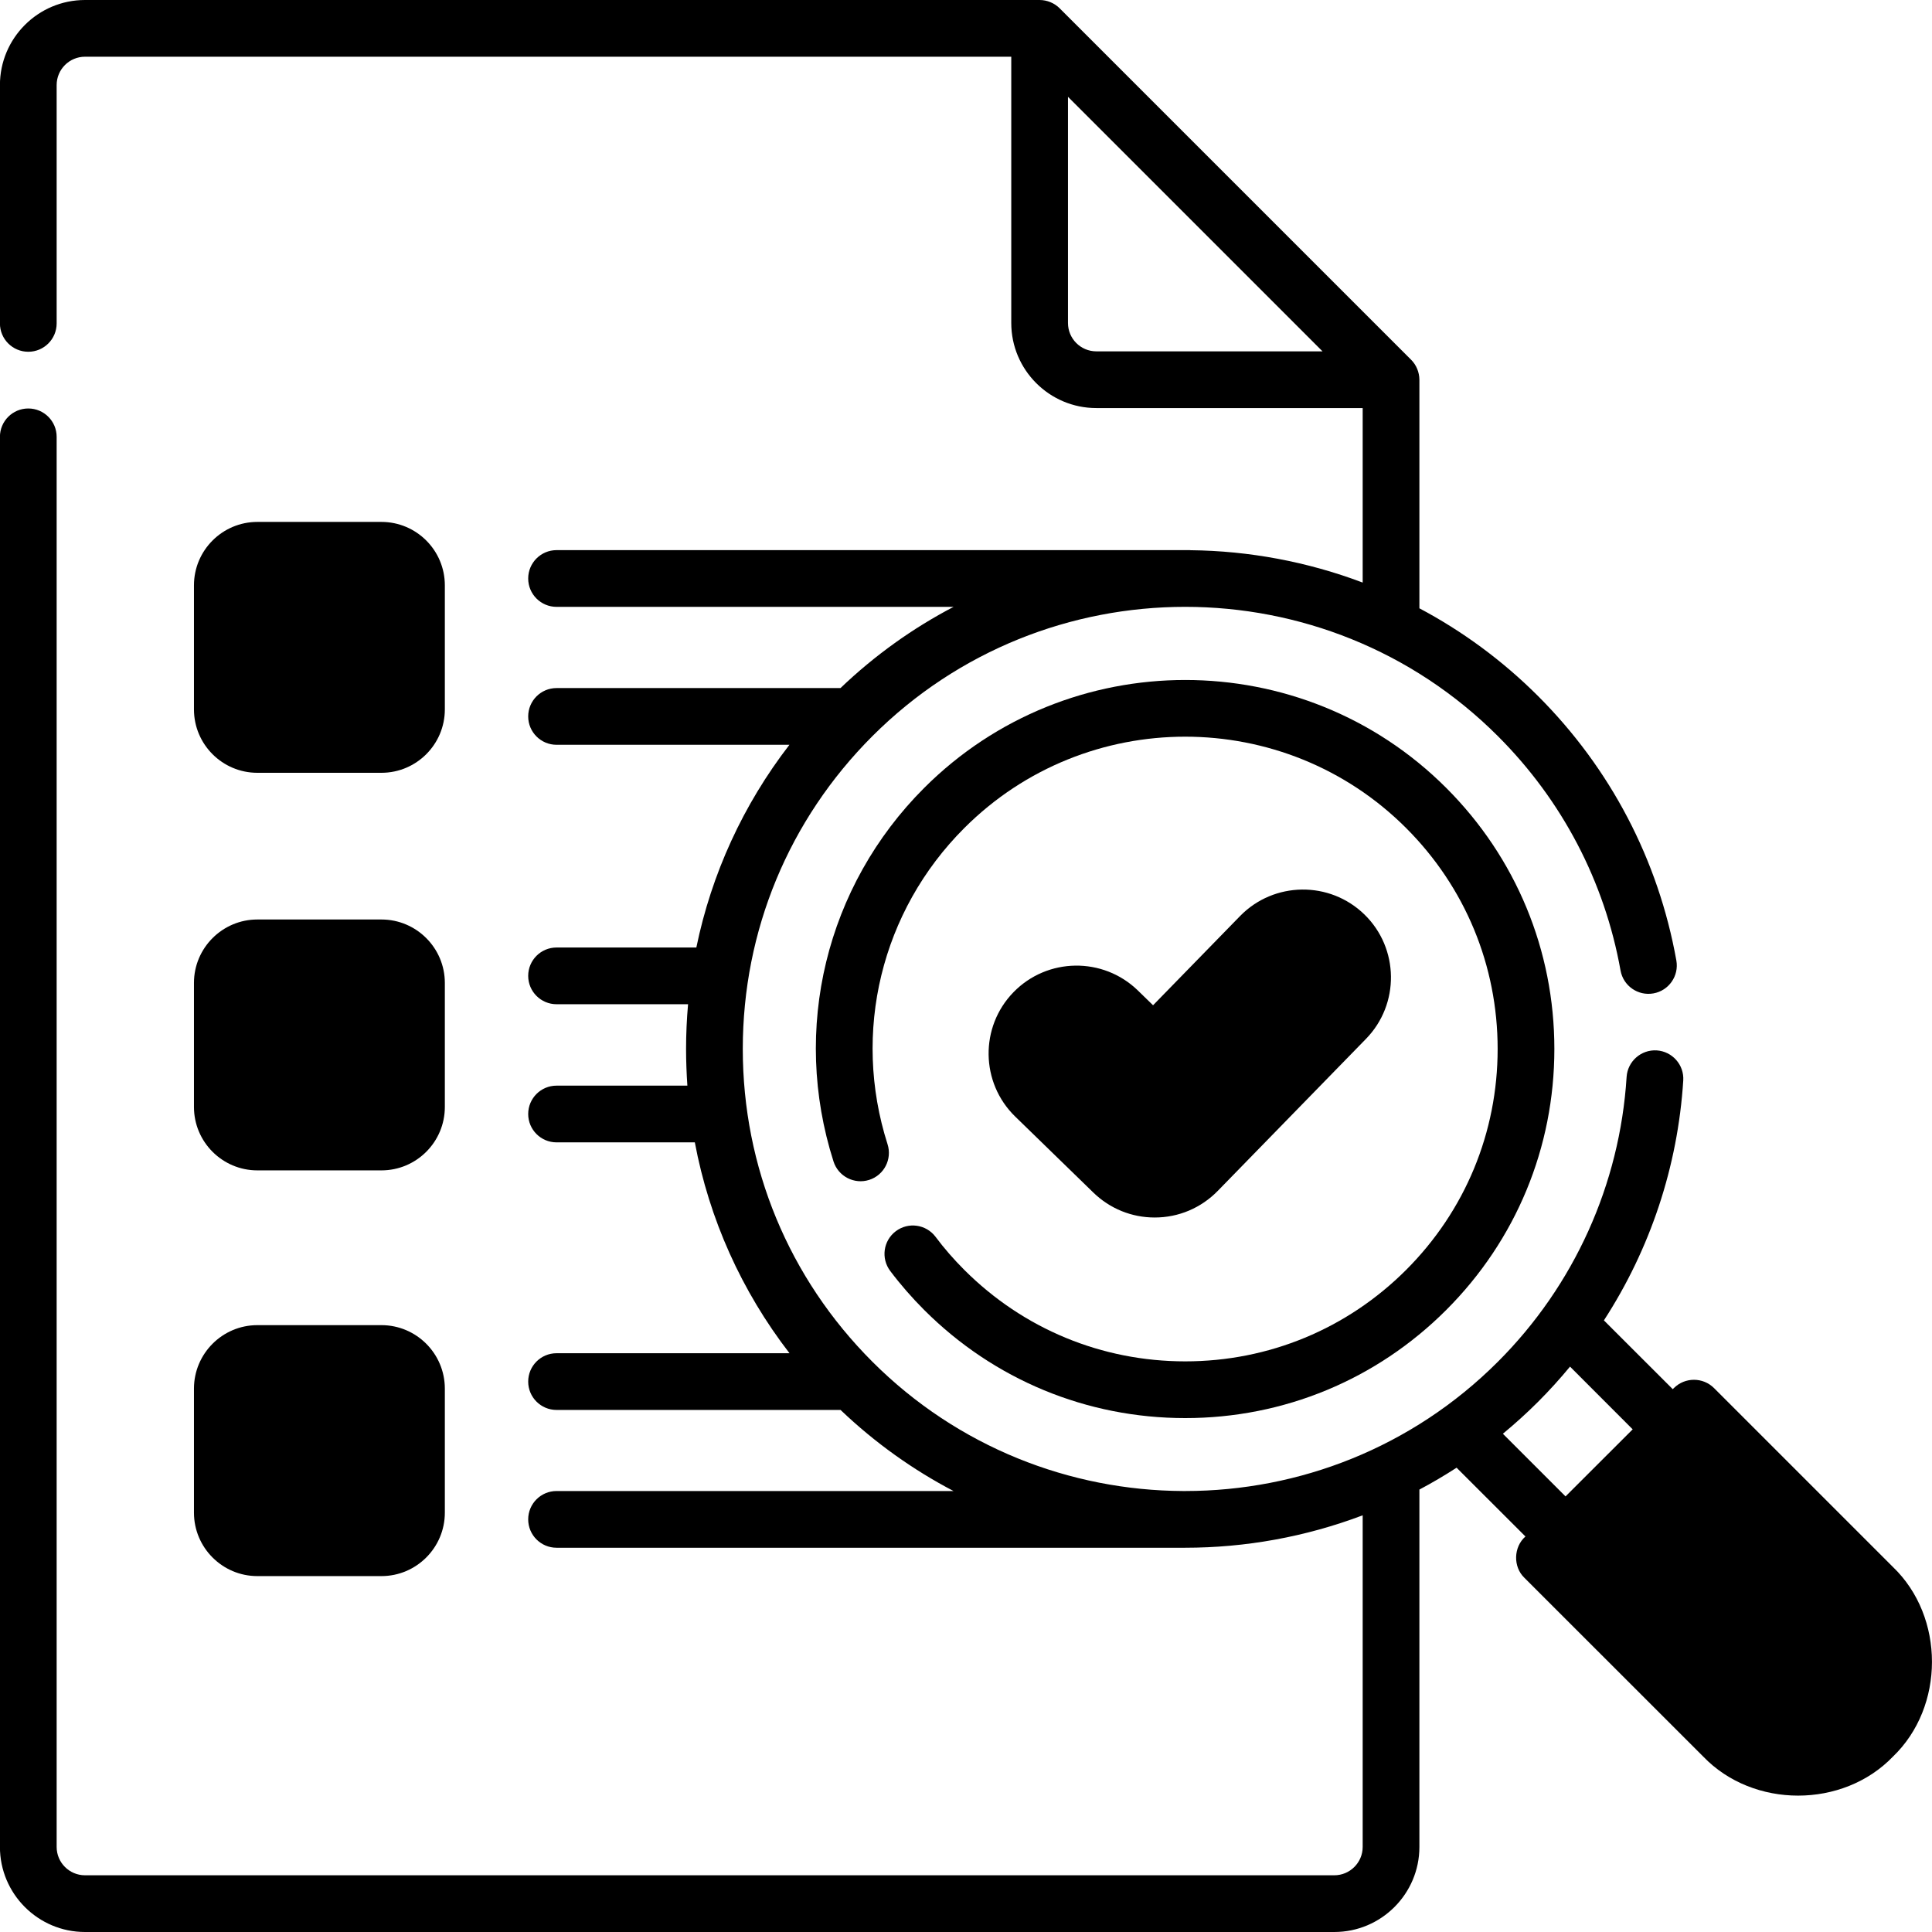<svg viewBox="0 0 28 28" fill="none" xmlns="http://www.w3.org/2000/svg">
    <g clip-path="url(#clip0_530_653)">
        <path
            d="M16.727 17.227C16.511 17.227 16.294 17.146 16.127 16.984L14.995 15.884C14.654 15.552 14.646 15.006 14.978 14.665C15.31 14.324 15.856 14.316 16.197 14.648L16.711 15.148L18.256 13.564C18.588 13.223 19.134 13.216 19.474 13.549C19.815 13.881 19.822 14.427 19.49 14.768L17.344 16.967C17.175 17.141 16.951 17.227 16.727 17.227Z"
            fill="currentColor" />
        <path
            d="M19.49 13.783L17.345 15.983C17.176 16.156 16.952 16.243 16.727 16.243C16.511 16.243 16.294 16.162 16.127 15.999L14.996 14.899C14.956 14.86 14.921 14.818 14.89 14.774C14.652 15.114 14.689 15.585 14.996 15.884L16.127 16.984C16.294 17.146 16.511 17.227 16.727 17.227C16.952 17.227 17.176 17.141 17.345 16.967L19.49 14.768C19.784 14.466 19.812 14.006 19.58 13.673C19.553 13.711 19.523 13.749 19.49 13.783Z"
            fill="currentColor" />
        <path
            d="M24.527 20.395L22.364 22.558L24.952 25.146C25.549 25.743 26.517 25.743 27.115 25.146C27.712 24.549 27.712 23.58 27.115 22.983L24.527 20.395Z"
            fill="currentColor" />
        <path
            d="M25.689 24.407L23.102 21.82L22.364 22.558L24.952 25.146C25.549 25.743 26.517 25.743 27.115 25.146C27.245 25.016 27.346 24.868 27.42 24.71C26.853 24.976 26.157 24.875 25.689 24.407Z"
            fill="currentColor" />
        <path
            d="M5.544 10.796H3.749C3.469 10.796 3.242 10.568 3.242 10.288V8.494C3.242 8.214 3.469 7.987 3.749 7.987H5.544C5.824 7.987 6.051 8.214 6.051 8.494V10.288C6.051 10.568 5.824 10.796 5.544 10.796Z"
            fill="currentColor" />
        <path
            d="M5.544 16.547H3.749C3.469 16.547 3.242 16.319 3.242 16.039V14.245C3.242 13.965 3.469 13.738 3.749 13.738H5.544C5.824 13.738 6.051 13.965 6.051 14.245V16.039C6.051 16.319 5.824 16.547 5.544 16.547Z"
            fill="currentColor" />
        <path
            d="M5.544 22.414H3.749C3.469 22.414 3.242 22.187 3.242 21.907V20.113C3.242 19.832 3.469 19.605 3.749 19.605H5.544C5.824 19.605 6.051 19.832 6.051 20.113V21.907C6.051 22.187 5.824 22.414 5.544 22.414Z"
            fill="currentColor" />
        <path
            d="M5.544 9.811H3.749C3.469 9.811 3.242 9.584 3.242 9.304V10.288C3.242 10.568 3.469 10.796 3.749 10.796H5.544C5.824 10.796 6.051 10.568 6.051 10.288V9.304C6.051 9.584 5.824 9.811 5.544 9.811Z"
            fill="currentColor" />
        <path
            d="M5.544 15.562H3.749C3.469 15.562 3.242 15.335 3.242 15.055V16.039C3.242 16.319 3.469 16.547 3.749 16.547H5.544C5.824 16.547 6.051 16.319 6.051 16.039V15.055C6.051 15.335 5.824 15.562 5.544 15.562Z"
            fill="currentColor" />
        <path
            d="M5.544 21.43H3.749C3.469 21.43 3.242 21.203 3.242 20.923V21.907C3.242 22.187 3.469 22.414 3.749 22.414H5.544C5.824 22.414 6.051 22.187 6.051 21.907V20.923C6.051 21.203 5.824 21.43 5.544 21.43Z"
            fill="currentColor" />
        <path
            d="M16.735 17.645C17.081 17.645 17.405 17.508 17.648 17.26L19.797 15.056C20.288 14.553 20.278 13.744 19.775 13.254C19.271 12.763 18.463 12.773 17.972 13.276L16.711 14.569L16.49 14.354C15.986 13.865 15.178 13.876 14.688 14.38C14.198 14.883 14.209 15.692 14.713 16.182L15.846 17.284C16.086 17.517 16.401 17.645 16.735 17.645ZM15.277 14.953C15.451 14.774 15.738 14.77 15.917 14.944L16.432 15.445C16.595 15.603 16.855 15.599 17.013 15.437L18.561 13.85C18.735 13.671 19.022 13.668 19.201 13.842C19.38 14.017 19.383 14.304 19.209 14.482L17.059 16.686C16.893 16.864 16.59 16.868 16.419 16.695L15.286 15.593C15.107 15.419 15.103 15.132 15.277 14.953Z"
            fill="currentColor" />
        <path
            d="M13.558 17.924C13.421 17.743 13.163 17.707 12.982 17.844C12.801 17.981 12.765 18.238 12.902 18.42C13.051 18.618 13.217 18.808 13.394 18.985C14.404 19.995 15.748 20.552 17.177 20.552C18.606 20.552 19.95 19.995 20.96 18.985C21.971 17.974 22.527 16.631 22.527 15.202C22.527 13.773 21.971 12.43 20.96 11.419C18.874 9.333 15.48 9.334 13.394 11.419C11.971 12.841 11.468 14.916 12.08 16.833C12.149 17.049 12.381 17.169 12.597 17.1C12.813 17.031 12.932 16.799 12.863 16.583C12.345 14.96 12.771 13.204 13.975 12.001C15.74 10.235 18.613 10.235 20.379 12.001C21.234 12.856 21.705 13.993 21.705 15.202C21.705 16.412 21.234 17.549 20.379 18.404C19.524 19.259 18.387 19.73 17.177 19.73C15.967 19.73 14.83 19.259 13.975 18.404C13.825 18.254 13.684 18.093 13.558 17.924Z"
            fill="currentColor" />
        <path
            d="M27.434 22.71L24.841 20.117C24.68 19.957 24.42 19.957 24.259 20.117L24.243 20.133L23.245 19.136C23.916 18.102 24.316 16.907 24.395 15.659C24.409 15.433 24.237 15.238 24.01 15.223C23.784 15.21 23.589 15.381 23.574 15.608C23.476 17.165 22.814 18.63 21.709 19.735C20.461 20.983 18.822 21.608 17.182 21.609C17.18 21.609 17.178 21.609 17.176 21.609H17.143C15.513 21.601 13.884 20.976 12.643 19.735C11.432 18.524 10.765 16.914 10.765 15.202C10.765 13.49 11.432 11.88 12.643 10.669C15.142 8.17 19.21 8.17 21.709 10.669C22.64 11.6 23.255 12.774 23.486 14.065C23.526 14.289 23.74 14.437 23.963 14.397C24.186 14.357 24.335 14.144 24.295 13.92C24.034 12.463 23.341 11.138 22.291 10.088C21.77 9.568 21.189 9.144 20.571 8.816V5.503C20.57 5.395 20.527 5.289 20.45 5.213L15.357 0.12C15.281 0.044 15.175 0 15.066 0H1.232C0.552 0 -0.001 0.553 -0.001 1.233V4.687C-0.001 4.914 0.183 5.098 0.41 5.098C0.637 5.098 0.821 4.914 0.821 4.687V1.233C0.821 1.006 1.005 0.822 1.232 0.822H14.656V4.681C14.656 5.361 15.209 5.914 15.889 5.914H19.749V8.443C18.947 8.14 18.101 7.983 17.255 7.974C17.25 7.974 17.247 7.973 17.242 7.973H8.066C7.839 7.973 7.655 8.157 7.655 8.384C7.655 8.611 7.839 8.795 8.066 8.795H13.82C13.234 9.101 12.681 9.494 12.181 9.972H8.066C7.839 9.972 7.655 10.156 7.655 10.383C7.655 10.61 7.839 10.794 8.066 10.794H11.441C10.77 11.663 10.312 12.664 10.092 13.732H8.066C7.839 13.732 7.655 13.916 7.655 14.143C7.655 14.37 7.839 14.554 8.066 14.554H9.972C9.953 14.768 9.943 14.985 9.943 15.202C9.943 15.381 9.95 15.558 9.962 15.734H8.066C7.839 15.734 7.655 15.918 7.655 16.145C7.655 16.372 7.839 16.556 8.066 16.556H10.07C10.279 17.669 10.747 18.711 11.442 19.612H8.066C7.839 19.612 7.655 19.796 7.655 20.023C7.655 20.25 7.839 20.434 8.066 20.434H12.182C12.682 20.911 13.234 21.303 13.819 21.609H8.066C7.839 21.609 7.655 21.793 7.655 22.02C7.655 22.247 7.839 22.431 8.066 22.431H17.176C18.049 22.431 18.922 22.274 19.749 21.961V26.767C19.749 26.994 19.564 27.178 19.338 27.178H1.232C1.005 27.178 0.821 26.994 0.821 26.767V6.331C0.821 6.104 0.637 5.92 0.41 5.92C0.183 5.92 -0.001 6.104 -0.001 6.331V26.767C-0.001 27.447 0.552 28 1.232 28H19.338C20.017 28 20.571 27.447 20.571 26.767V21.588C20.754 21.491 20.934 21.385 21.11 21.271L22.108 22.268C21.935 22.419 21.926 22.706 22.092 22.866L24.685 25.458C25.409 26.212 26.71 26.212 27.434 25.458C28.188 24.735 28.188 23.433 27.434 22.71ZM15.889 5.092C15.662 5.092 15.478 4.908 15.478 4.681V1.403L19.167 5.092H15.889ZM21.781 20.779C21.956 20.634 22.127 20.48 22.291 20.316C22.454 20.153 22.608 19.983 22.754 19.806L23.662 20.715L22.689 21.687L21.781 20.779ZM26.852 24.877C26.435 25.312 25.684 25.312 25.266 24.877L22.964 22.575L24.55 20.989L26.852 23.291C27.287 23.709 27.287 24.46 26.852 24.877Z"
            fill="currentColor" />
        <path
            d="M3.73 11.2H5.528C6.035 11.2 6.447 10.788 6.447 10.281V8.483C6.447 7.976 6.035 7.564 5.528 7.564H3.73C3.223 7.564 2.811 7.976 2.811 8.483V10.281C2.811 10.788 3.223 11.2 3.73 11.2ZM3.633 8.483C3.633 8.429 3.676 8.386 3.73 8.386H5.528C5.582 8.386 5.625 8.429 5.625 8.483V10.281C5.625 10.335 5.582 10.378 5.528 10.378H3.73C3.676 10.378 3.633 10.335 3.633 10.281V8.483Z"
            fill="currentColor" />
        <path
            d="M2.811 16.043C2.811 16.55 3.223 16.962 3.73 16.962H5.528C6.035 16.962 6.447 16.55 6.447 16.043V14.245C6.447 13.739 6.035 13.326 5.528 13.326H3.73C3.223 13.326 2.811 13.739 2.811 14.245V16.043ZM3.633 14.245C3.633 14.192 3.676 14.148 3.73 14.148H5.528C5.582 14.148 5.625 14.192 5.625 14.245V16.043C5.625 16.097 5.582 16.14 5.528 16.14H3.73C3.676 16.14 3.633 16.097 3.633 16.043V14.245Z"
            fill="currentColor" />
        <path
            d="M2.811 21.923C2.811 22.429 3.223 22.842 3.73 22.842H5.528C6.035 22.842 6.447 22.429 6.447 21.923V20.125C6.447 19.618 6.035 19.205 5.528 19.205H3.73C3.223 19.205 2.811 19.618 2.811 20.125V21.923ZM3.633 20.125C3.633 20.071 3.676 20.027 3.73 20.027H5.528C5.582 20.027 5.625 20.071 5.625 20.125V21.923C5.625 21.976 5.582 22.02 5.528 22.02H3.73C3.676 22.02 3.633 21.976 3.633 21.923V20.125Z"
            fill="currentColor" />
    </g>
    <defs>
        <clipPath id="clip0_530_653">
            <rect width="28" height="28" fill="currentColor" />
        </clipPath>
    </defs>
</svg>
